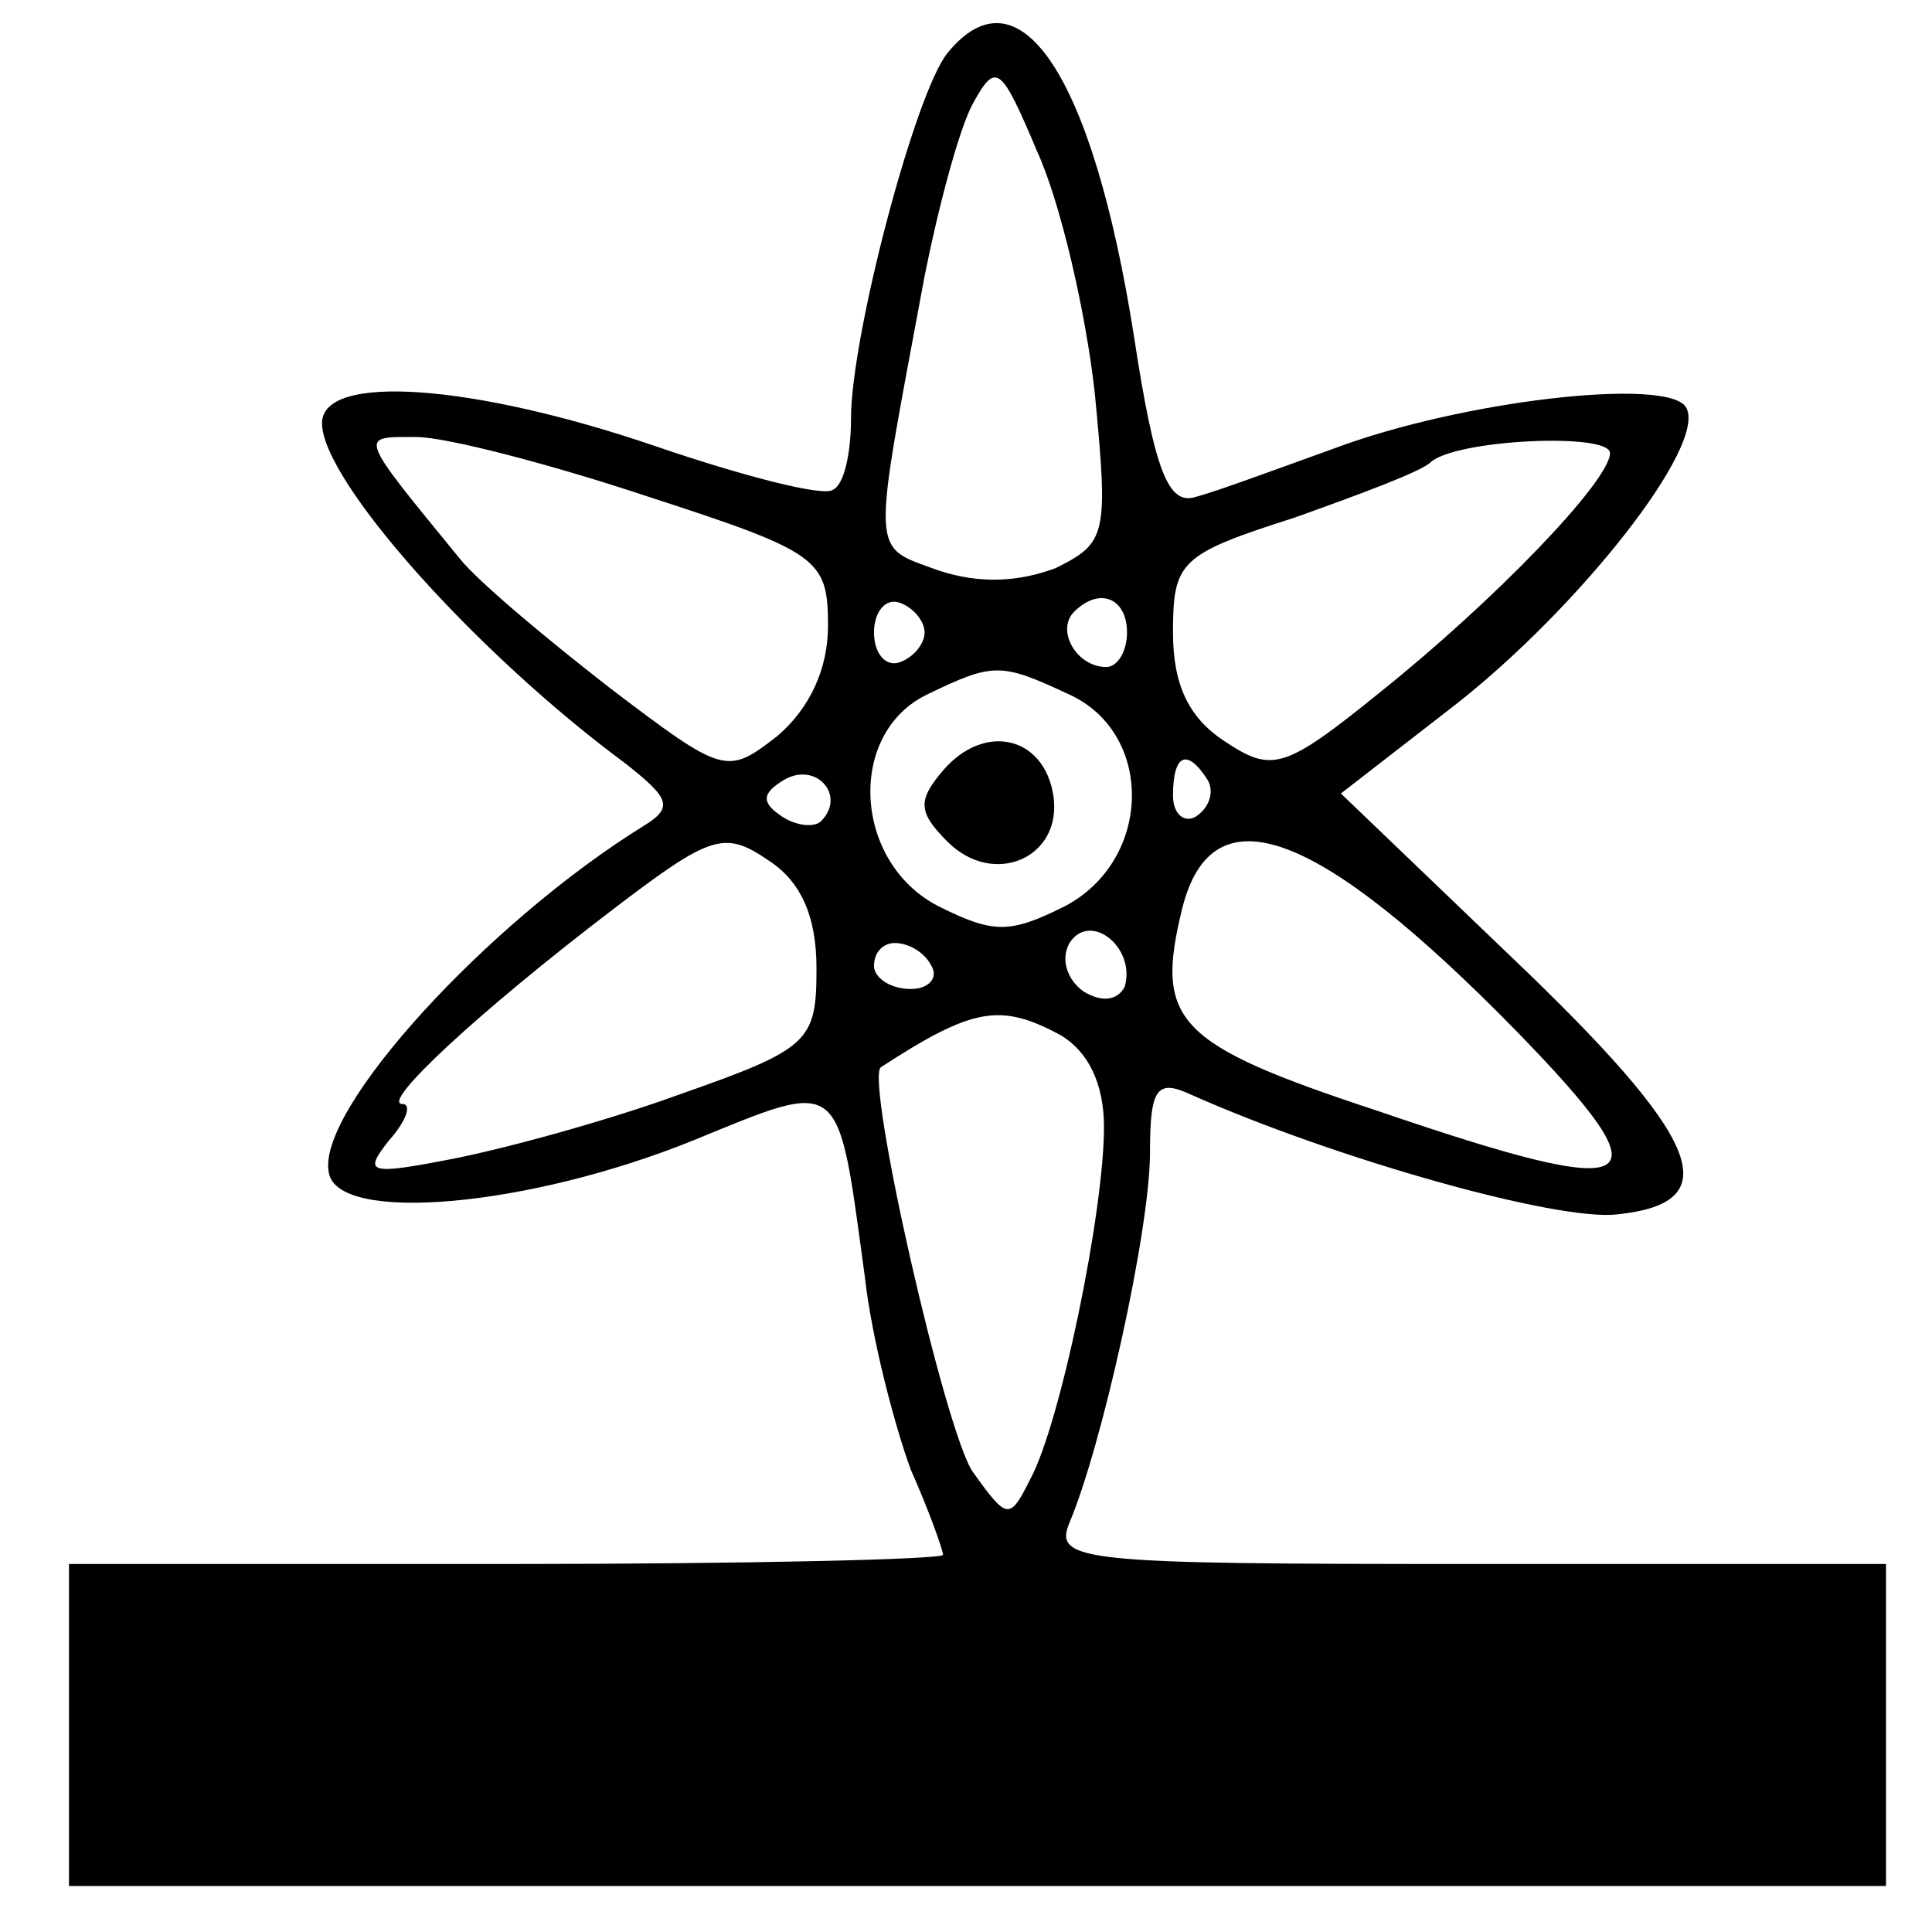 <?xml version="1.0" encoding="UTF-8"?>
<!DOCTYPE svg  PUBLIC '-//W3C//DTD SVG 20010904//EN'  'http://www.w3.org/TR/2001/REC-SVG-20010904/DTD/svg10.dtd'>
<svg width="84pt" height="84pt" version="1.0" viewBox="0 0 84 84" xmlns="http://www.w3.org/2000/svg">
	<g transform="translate(0 84) scale(.1 -.1)">
		<path d="m412 817c-14-17-42-123-42-159 0-15-3-29-8-31-4-3-39 6-77 19-79 27-145 32-145 10 0-25 67-100 132-148 19-15 21-19 8-27-68-42-143-124-137-151 4-22 86-15 158 14 66 27 63 29 75-59 3-27 13-65 20-84 8-18 14-35 14-37s-85-4-190-4h-190v-70-70h395 395v70 70h-181c-169 0-181 1-174 18 14 33 35 127 35 161 0 28 3 32 18 25 63-28 159-55 185-52 49 5 37 33-47 113l-73 70 49 38c54 42 111 114 101 130-8 13-97 3-153-18-25-9-52-19-60-21-12-4-18 11-27 70-18 114-50 161-81 123zm64-148c6-62 5-65-17-76-16-6-33-7-51-1-30 11-29 4-6 128 6 30 15 64 21 75 10 18 12 17 28-21 10-22 21-69 25-105zm-194-45c74-24 78-27 78-56 0-19-8-36-22-48-22-17-23-17-73 21-27 21-57 46-65 56-45 55-44 53-19 53 13 0 59-12 101-26zm418 19c0-12-50-64-100-104-42-34-47-35-68-21-15 10-22 24-22 47 0 31 3 34 53 50 28 10 55 20 59 24 11 10 78 13 78 4zm-298-78c0-5-5-11-11-13s-11 4-11 13 5 15 11 13 11-8 11-13zm88 0c0-8-4-15-9-15-13 0-22 16-14 24 11 11 23 6 23-9zm-25-27c37-17 36-72-2-92-24-12-31-12-55 0-37 19-40 75-5 92 29 14 32 14 62 0zm-108-55c-3-3-11-2-17 2-9 6-9 10 1 16 14 8 27-7 16-18zm168 18c3-5 1-12-5-16-5-3-10 1-10 9 0 18 6 21 15 7zm-170-82c0-32-3-35-60-55-33-12-78-24-99-28-36-7-38-6-27 8 8 9 10 16 6 16-10 0 33 40 92 85 42 32 48 34 67 21 14-9 21-24 21-47zm305-28c66-68 56-74-61-34-88 29-97 39-85 88 13 52 59 35 146-54zm-171 20c-3-6-10-7-18-2-7 5-10 14-6 21 9 14 29-2 24-19zm-84 9c3-5-1-10-9-10-9 0-16 5-16 10 0 6 4 10 9 10 6 0 13-4 16-10zm56-30c12-7 19-21 19-40 0-37-19-129-32-153-9-18-10-18-25 3-12 17-47 171-40 176 40 26 52 28 78 14z"/>
		<path d="m410 505c-11-13-11-18 2-31 20-20 50-7 46 20-4 26-30 32-48 11z"/>
	</g>
</svg>
